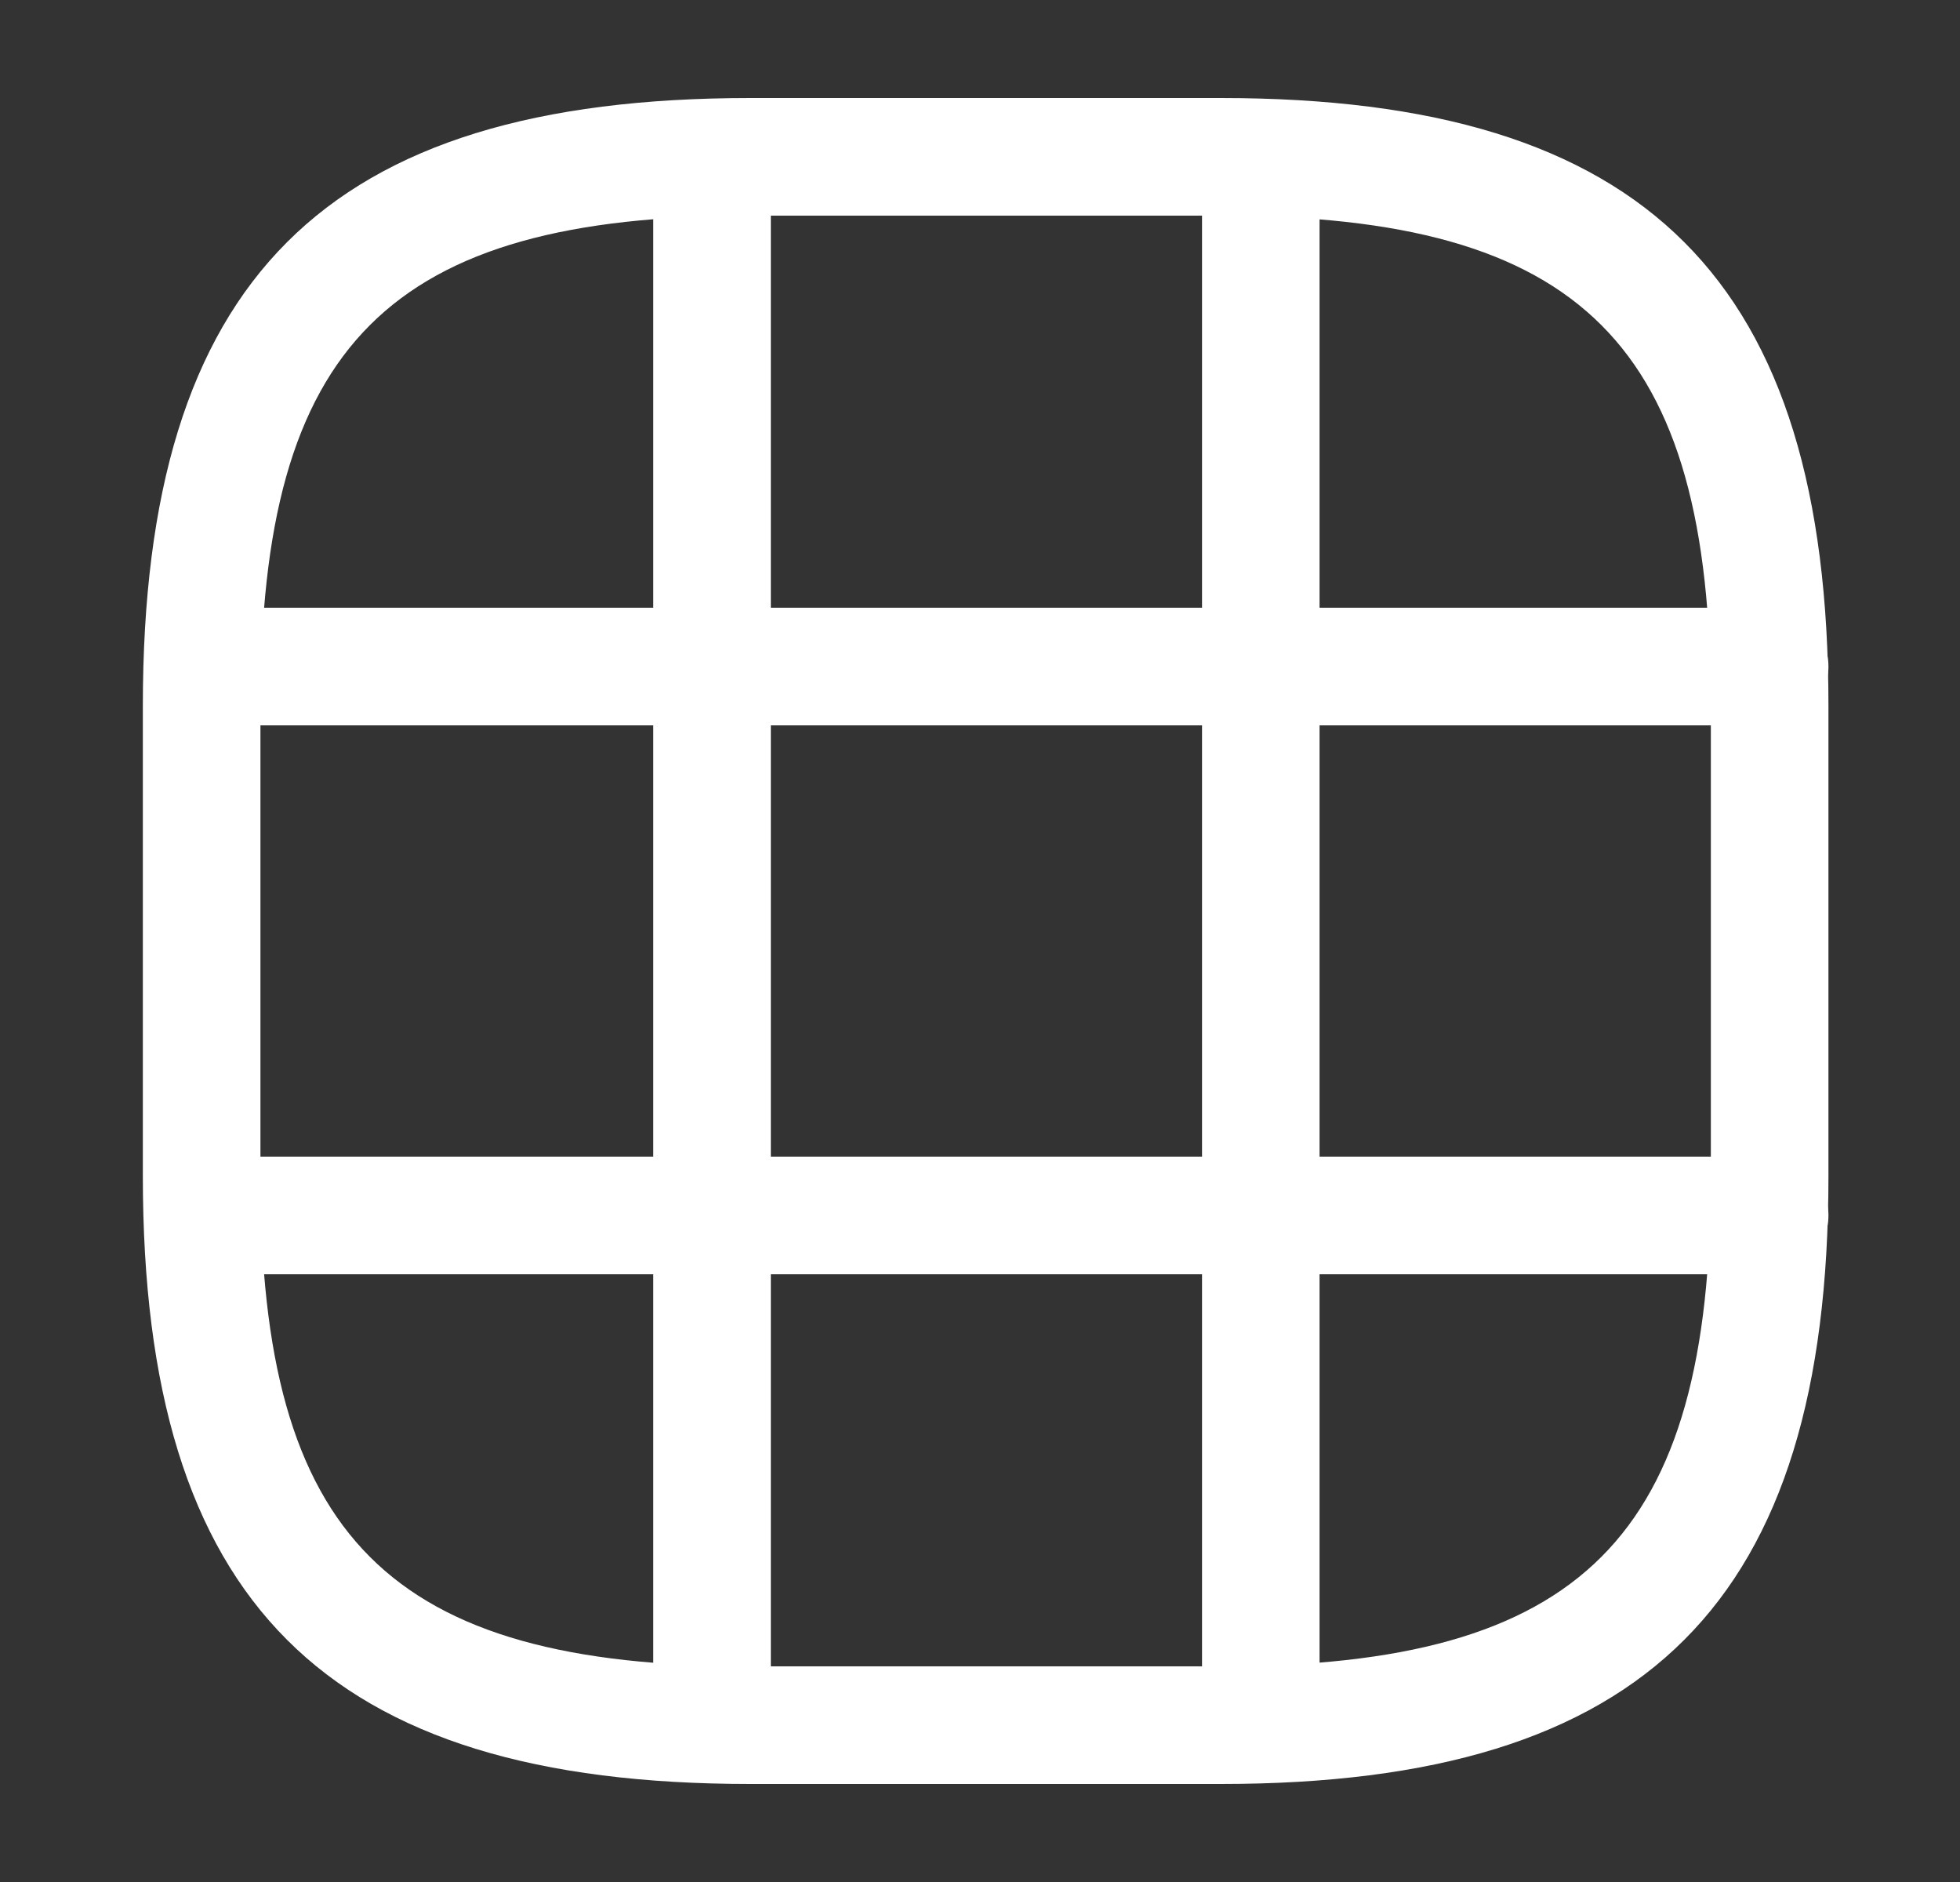 <svg width="25" height="24" viewBox="0 0 25 24" fill="none" xmlns="http://www.w3.org/2000/svg">
<rect x="0" y="0" width="25" height="24" fill="#333333" stroke="none"/>
<path d="M15.572 22.75H9.572C4.142 22.75 1.822 20.43 1.822 15V9C1.822 3.57 4.142 1.25 9.572 1.25H15.572C21.002 1.25 23.322 3.57 23.322 9V15C23.322 20.43 21.002 22.75 15.572 22.75ZM9.572 2.75C4.962 2.75 3.322 4.39 3.322 9V15C3.322 19.61 4.962 21.25 9.572 21.25H15.572C20.182 21.25 21.822 19.61 21.822 15V9C21.822 4.39 20.182 2.75 15.572 2.75H9.572Z" fill="white"/>
<path d="M22.572 9.25H2.602C2.192 9.25 1.852 8.91 1.852 8.5C1.852 8.09 2.192 7.75 2.602 7.75H22.572C22.982 7.75 23.322 8.09 23.322 8.5C23.322 8.91 22.982 9.25 22.572 9.25Z" fill="white"/>
<path d="M22.572 16.25H2.602C2.192 16.25 1.852 15.91 1.852 15.5C1.852 15.09 2.192 14.75 2.602 14.75H22.572C22.982 14.75 23.322 15.09 23.322 15.5C23.322 15.91 22.982 16.25 22.572 16.25Z" fill="white"/>
<path d="M9.082 22.74C8.672 22.74 8.332 22.4 8.332 21.99V2.01C8.332 1.6 8.672 1.26 9.082 1.26C9.492 1.26 9.832 1.6 9.832 2.01V21.98C9.832 22.4 9.502 22.74 9.082 22.74Z" fill="white"/>
<path d="M16.081 22.74C15.671 22.74 15.332 22.4 15.332 21.99V2.01C15.332 1.6 15.671 1.26 16.081 1.26C16.491 1.26 16.831 1.6 16.831 2.01V21.98C16.831 22.4 16.502 22.74 16.081 22.74Z" fill="white"/>
</svg>
